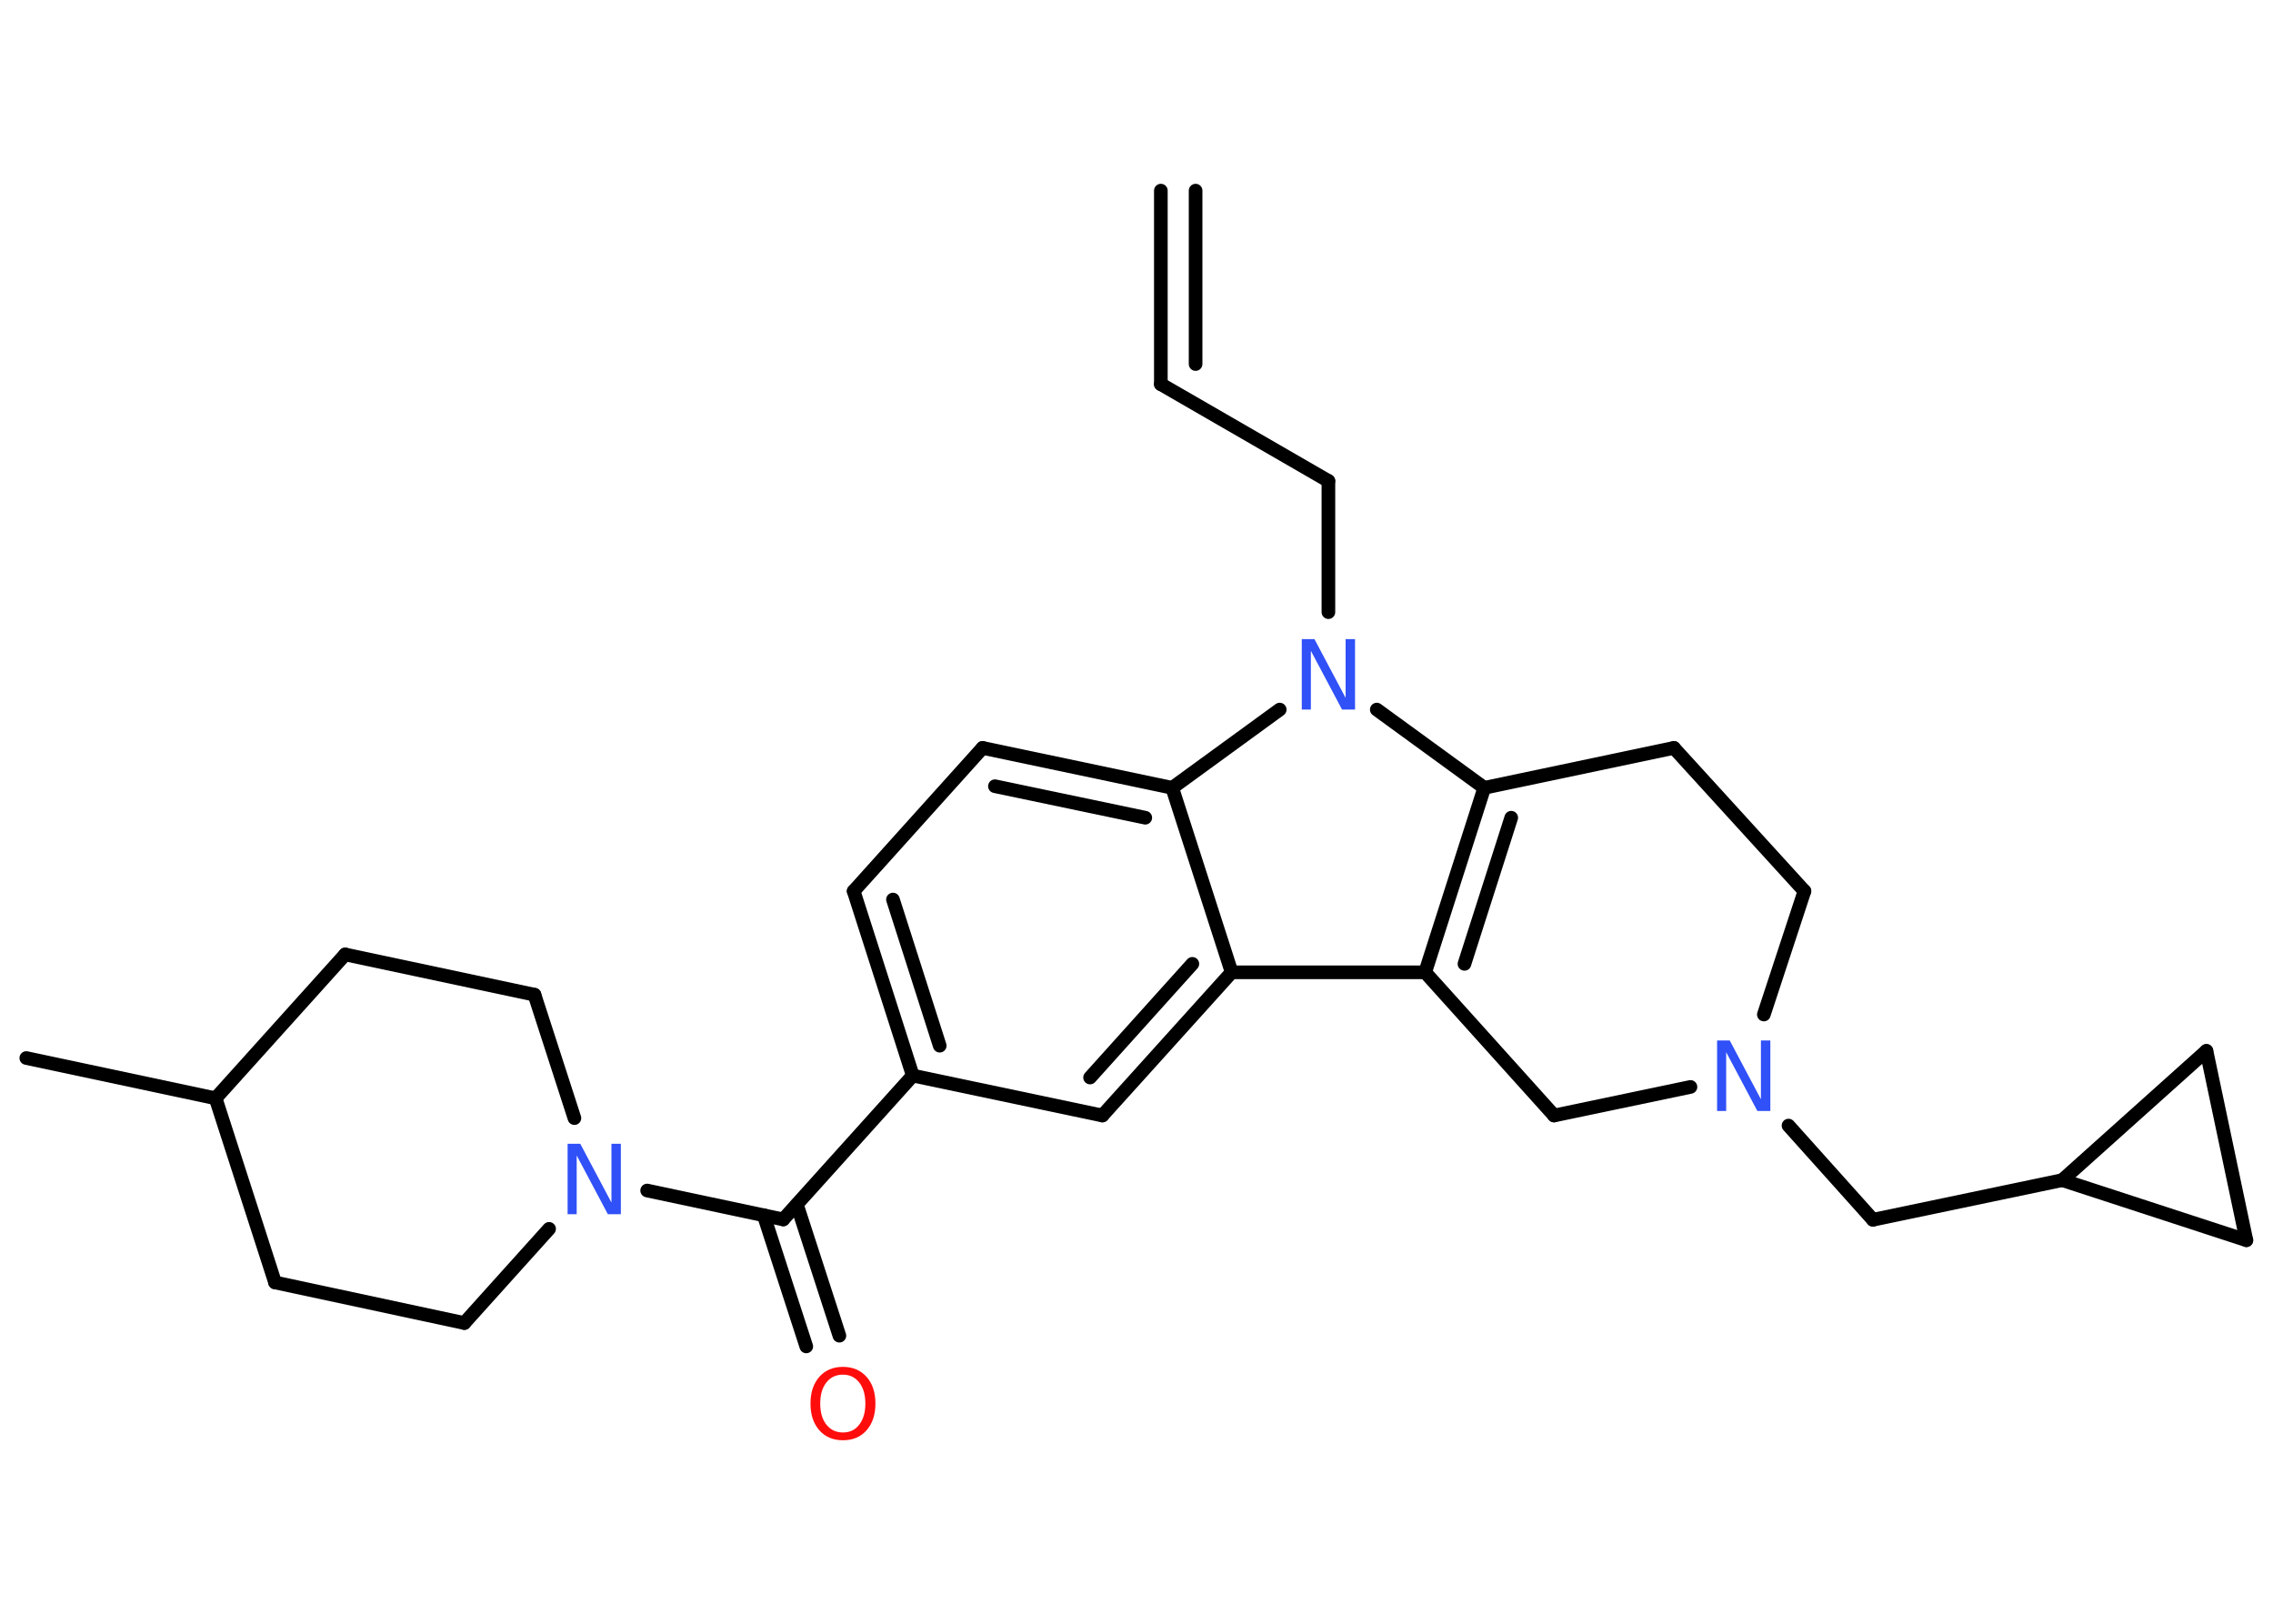 <?xml version='1.0' encoding='UTF-8'?>
<!DOCTYPE svg PUBLIC "-//W3C//DTD SVG 1.1//EN" "http://www.w3.org/Graphics/SVG/1.1/DTD/svg11.dtd">
<svg version='1.2' xmlns='http://www.w3.org/2000/svg' xmlns:xlink='http://www.w3.org/1999/xlink' width='70.0mm' height='50.0mm' viewBox='0 0 70.0 50.0'>
  <desc>Generated by the Chemistry Development Kit (http://github.com/cdk)</desc>
  <g stroke-linecap='round' stroke-linejoin='round' stroke='#000000' stroke-width='.42' fill='#3050F8'>
    <rect x='.0' y='.0' width='70.0' height='50.0' fill='#FFFFFF' stroke='none'/>
    <g id='mol1' class='mol'>
      <g id='mol1bnd1' class='bond'>
        <line x1='35.75' y1='11.83' x2='35.75' y2='5.87'/>
        <line x1='36.82' y1='11.21' x2='36.82' y2='5.87'/>
      </g>
      <line id='mol1bnd2' class='bond' x1='35.75' y1='11.83' x2='40.91' y2='14.81'/>
      <line id='mol1bnd3' class='bond' x1='40.91' y1='14.81' x2='40.91' y2='18.85'/>
      <line id='mol1bnd4' class='bond' x1='42.4' y1='21.85' x2='45.71' y2='24.26'/>
      <g id='mol1bnd5' class='bond'>
        <line x1='45.71' y1='24.26' x2='43.89' y2='29.94'/>
        <line x1='46.54' y1='25.18' x2='45.1' y2='29.68'/>
      </g>
      <line id='mol1bnd6' class='bond' x1='43.89' y1='29.94' x2='37.93' y2='29.94'/>
      <g id='mol1bnd7' class='bond'>
        <line x1='33.95' y1='34.35' x2='37.93' y2='29.94'/>
        <line x1='33.57' y1='33.18' x2='36.72' y2='29.68'/>
      </g>
      <line id='mol1bnd8' class='bond' x1='33.95' y1='34.35' x2='28.11' y2='33.12'/>
      <line id='mol1bnd9' class='bond' x1='28.11' y1='33.12' x2='24.12' y2='37.55'/>
      <g id='mol1bnd10' class='bond'>
        <line x1='24.54' y1='37.09' x2='25.85' y2='41.13'/>
        <line x1='23.52' y1='37.42' x2='24.83' y2='41.46'/>
      </g>
      <line id='mol1bnd11' class='bond' x1='24.12' y1='37.55' x2='19.93' y2='36.66'/>
      <line id='mol1bnd12' class='bond' x1='16.91' y1='37.84' x2='14.3' y2='40.74'/>
      <line id='mol1bnd13' class='bond' x1='14.3' y1='40.74' x2='8.47' y2='39.49'/>
      <line id='mol1bnd14' class='bond' x1='8.47' y1='39.49' x2='6.64' y2='33.82'/>
      <line id='mol1bnd15' class='bond' x1='6.64' y1='33.82' x2='.81' y2='32.58'/>
      <line id='mol1bnd16' class='bond' x1='6.64' y1='33.82' x2='10.63' y2='29.39'/>
      <line id='mol1bnd17' class='bond' x1='10.63' y1='29.39' x2='16.46' y2='30.63'/>
      <line id='mol1bnd18' class='bond' x1='17.69' y1='34.43' x2='16.46' y2='30.63'/>
      <g id='mol1bnd19' class='bond'>
        <line x1='26.29' y1='27.44' x2='28.11' y2='33.12'/>
        <line x1='27.5' y1='27.7' x2='28.94' y2='32.2'/>
      </g>
      <line id='mol1bnd20' class='bond' x1='26.29' y1='27.44' x2='30.26' y2='23.03'/>
      <g id='mol1bnd21' class='bond'>
        <line x1='36.1' y1='24.26' x2='30.26' y2='23.03'/>
        <line x1='35.27' y1='25.18' x2='30.64' y2='24.21'/>
      </g>
      <line id='mol1bnd22' class='bond' x1='37.93' y1='29.94' x2='36.1' y2='24.26'/>
      <line id='mol1bnd23' class='bond' x1='39.41' y1='21.85' x2='36.1' y2='24.26'/>
      <line id='mol1bnd24' class='bond' x1='43.89' y1='29.94' x2='47.86' y2='34.35'/>
      <line id='mol1bnd25' class='bond' x1='47.86' y1='34.35' x2='52.06' y2='33.47'/>
      <line id='mol1bnd26' class='bond' x1='55.08' y1='34.66' x2='57.68' y2='37.56'/>
      <line id='mol1bnd27' class='bond' x1='57.68' y1='37.56' x2='63.51' y2='36.34'/>
      <line id='mol1bnd28' class='bond' x1='63.51' y1='36.34' x2='67.95' y2='32.36'/>
      <line id='mol1bnd29' class='bond' x1='67.95' y1='32.36' x2='69.18' y2='38.19'/>
      <line id='mol1bnd30' class='bond' x1='63.51' y1='36.34' x2='69.18' y2='38.19'/>
      <line id='mol1bnd31' class='bond' x1='54.32' y1='31.24' x2='55.57' y2='27.44'/>
      <line id='mol1bnd32' class='bond' x1='55.57' y1='27.44' x2='51.55' y2='23.03'/>
      <line id='mol1bnd33' class='bond' x1='45.71' y1='24.26' x2='51.55' y2='23.03'/>
      <path id='mol1atm4' class='atom' d='M40.09 19.68h.39l.96 1.81v-1.81h.29v2.17h-.4l-.96 -1.81v1.81h-.28v-2.17z' stroke='none'/>
      <path id='mol1atm11' class='atom' d='M25.96 42.33q-.32 .0 -.51 .24q-.19 .24 -.19 .65q.0 .41 .19 .65q.19 .24 .51 .24q.32 .0 .5 -.24q.19 -.24 .19 -.65q.0 -.41 -.19 -.65q-.19 -.24 -.5 -.24zM25.96 42.09q.45 .0 .73 .31q.27 .31 .27 .82q.0 .51 -.27 .82q-.27 .31 -.73 .31q-.46 .0 -.73 -.31q-.27 -.31 -.27 -.82q.0 -.51 .27 -.82q.27 -.31 .73 -.31z' stroke='none' fill='#FF0D0D'/>
      <path id='mol1atm12' class='atom' d='M17.48 35.22h.39l.96 1.81v-1.81h.29v2.17h-.4l-.96 -1.81v1.81h-.28v-2.17z' stroke='none'/>
      <path id='mol1atm23' class='atom' d='M52.88 32.04h.39l.96 1.81v-1.81h.29v2.17h-.4l-.96 -1.81v1.81h-.28v-2.17z' stroke='none'/>
    </g>
  </g>
</svg>
